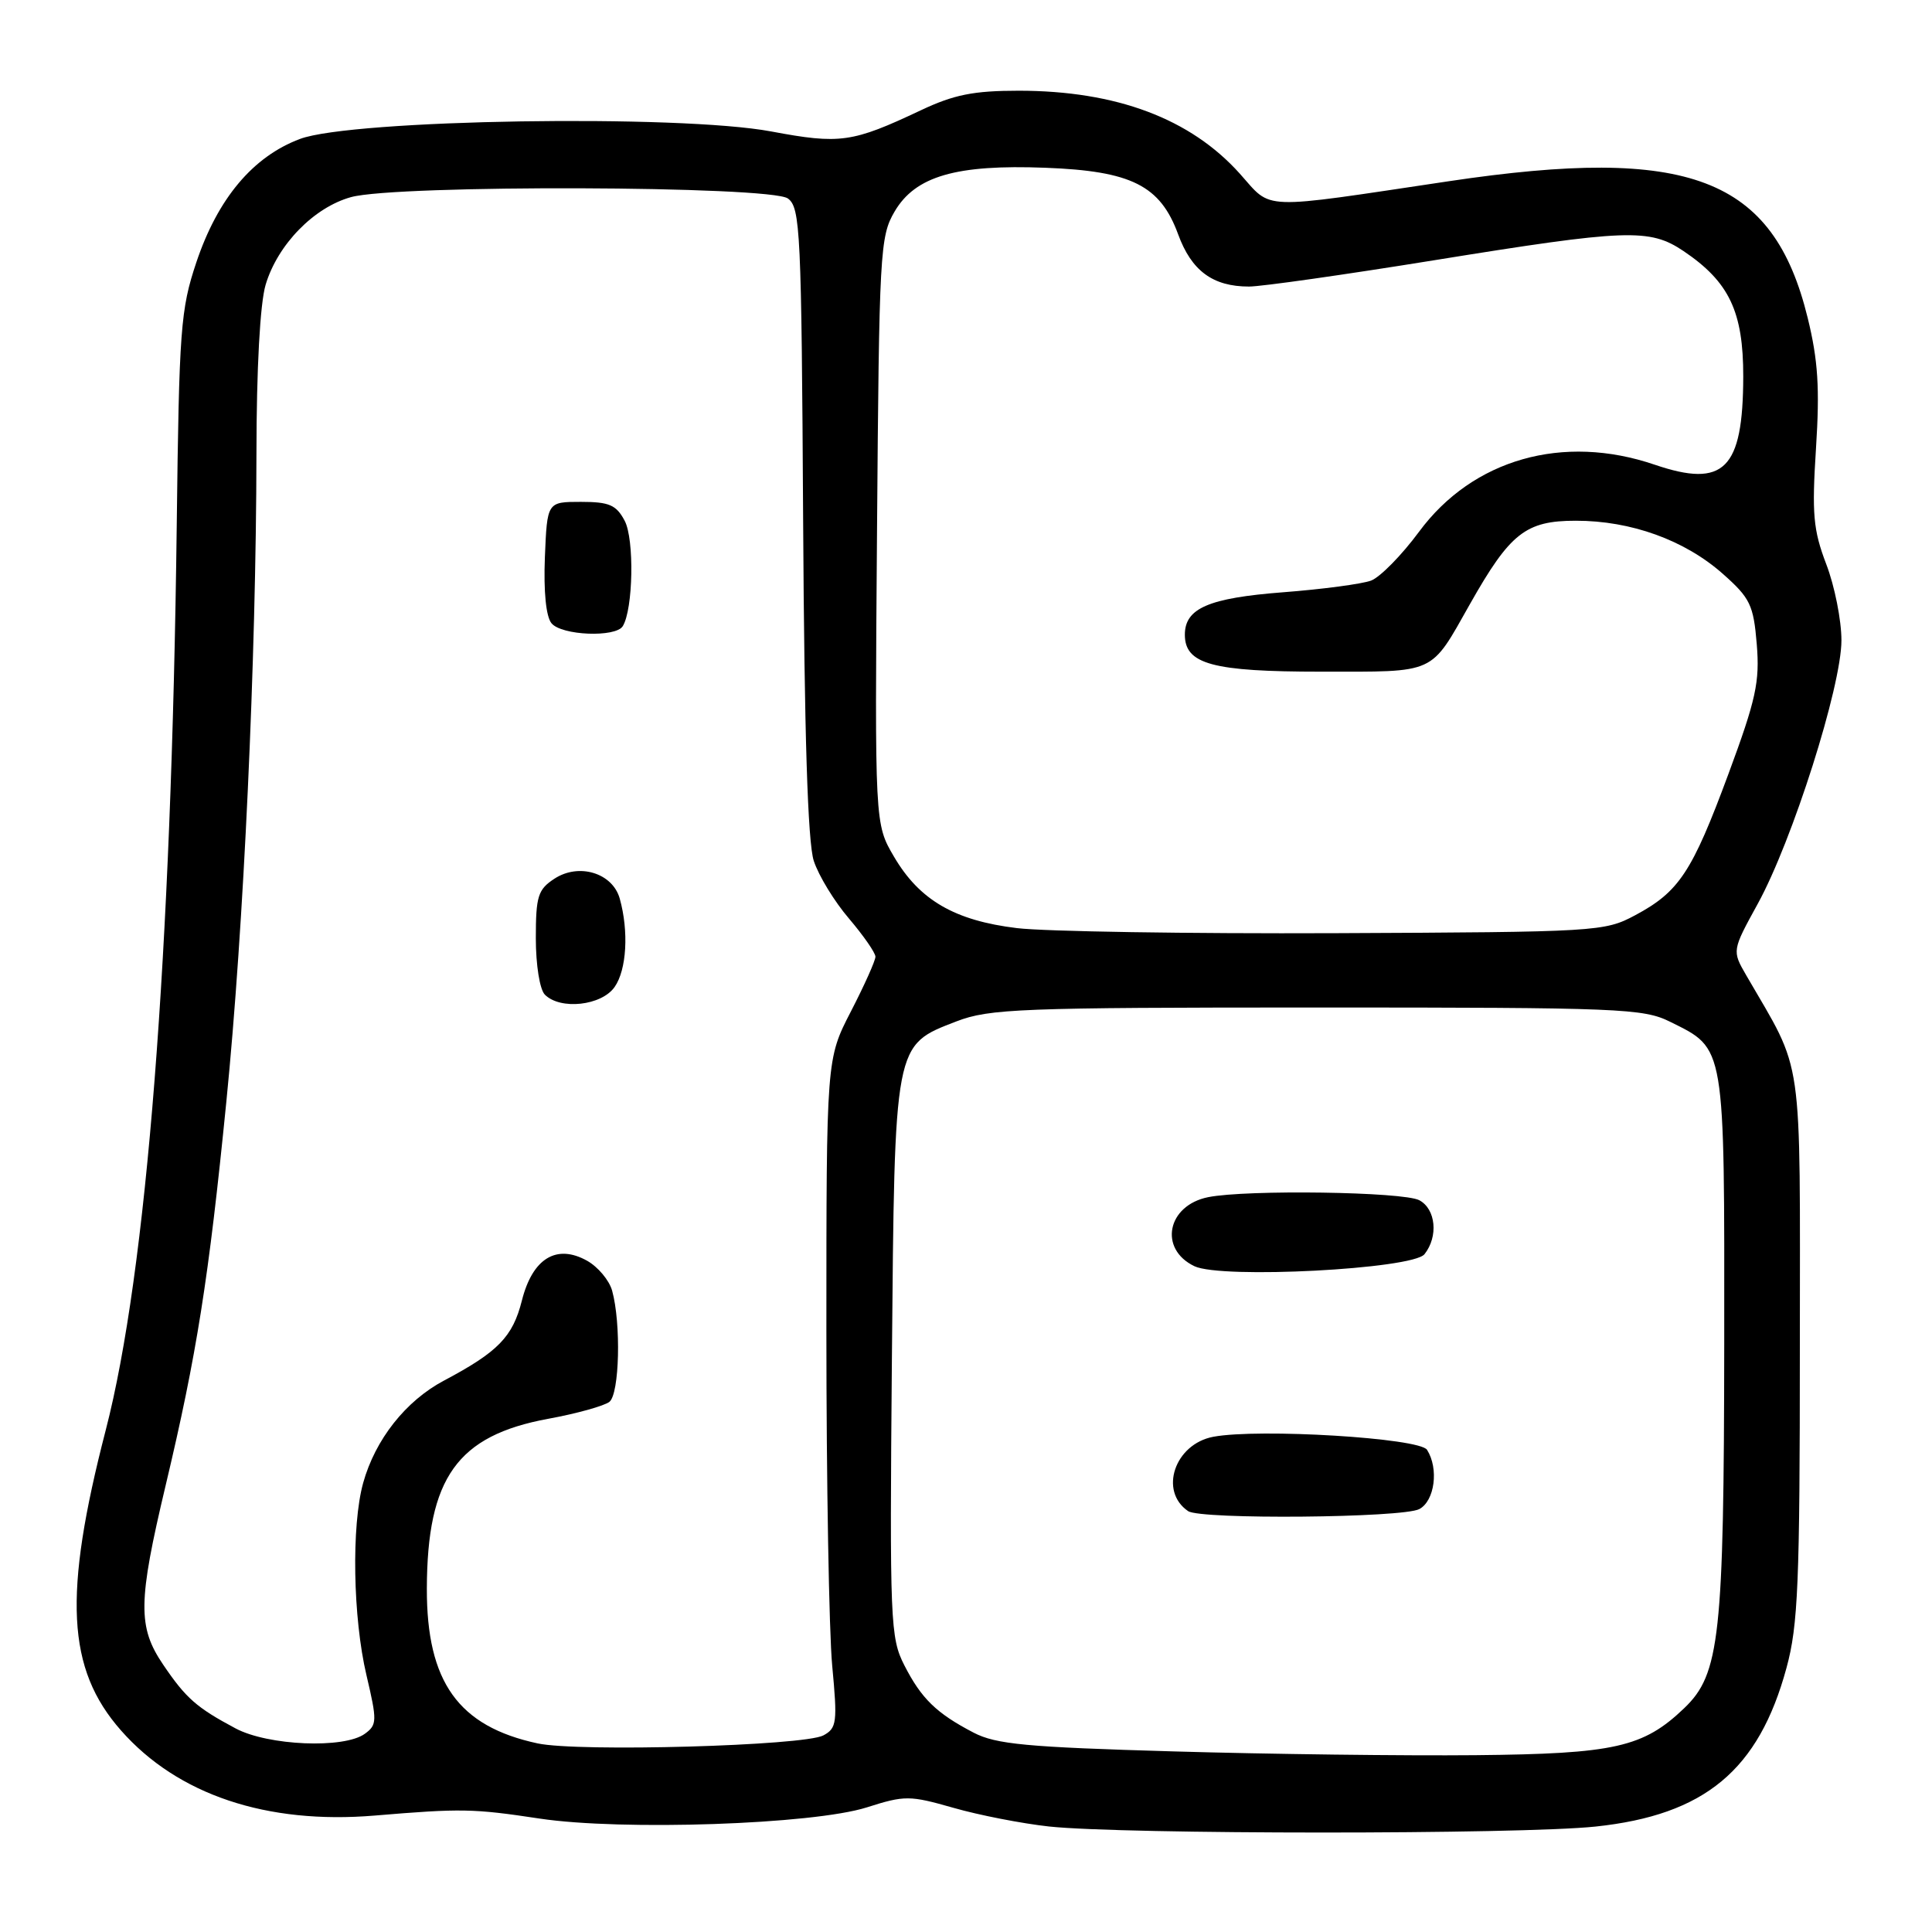 <?xml version="1.0" encoding="UTF-8" standalone="no"?>
<!DOCTYPE svg PUBLIC "-//W3C//DTD SVG 1.1//EN" "http://www.w3.org/Graphics/SVG/1.1/DTD/svg11.dtd" >
<svg xmlns="http://www.w3.org/2000/svg" xmlns:xlink="http://www.w3.org/1999/xlink" version="1.1" viewBox="0 0 256 256">
 <g >
 <path fill="currentColor"
d=" M 211.41 242.03 C 225.89 240.50 233.04 234.56 236.72 221.00 C 238.26 215.36 238.49 209.75 238.49 178.46 C 238.50 138.65 239.06 142.49 231.39 129.24 C 229.50 125.97 229.50 125.97 232.91 119.76 C 237.50 111.41 244.00 90.95 244.00 84.85 C 244.00 82.19 243.10 77.65 241.99 74.76 C 240.26 70.22 240.07 68.11 240.63 59.38 C 241.14 51.44 240.90 47.72 239.53 42.13 C 234.97 23.50 223.84 19.26 192.00 24.01 C 166.54 27.81 168.65 27.89 164.29 23.02 C 157.74 15.71 147.92 12.03 135.00 12.02 C 129.00 12.02 126.40 12.54 122.00 14.62 C 112.93 18.90 111.33 19.13 102.20 17.42 C 90.00 15.13 46.65 15.82 39.75 18.41 C 33.51 20.75 28.85 26.30 26.01 34.78 C 23.93 40.99 23.73 43.63 23.42 69.50 C 22.72 126.58 19.43 168.55 14.01 189.50 C 8.35 211.37 8.85 221.14 16.03 229.29 C 23.53 237.81 35.33 241.77 49.67 240.57 C 61.12 239.61 62.70 239.64 71.50 240.97 C 82.41 242.61 107.72 241.75 114.85 239.49 C 119.90 237.88 120.53 237.89 126.35 239.55 C 129.73 240.52 135.43 241.63 139.00 242.02 C 148.88 243.08 201.31 243.09 211.41 242.03 Z  M 155.50 232.07 C 136.04 231.51 131.96 231.13 129.00 229.58 C 124.08 227.02 122.08 225.07 119.83 220.66 C 117.97 217.02 117.88 214.94 118.18 180.16 C 118.55 137.99 118.44 138.54 126.73 135.34 C 131.10 133.66 135.13 133.50 174.50 133.50 C 214.73 133.50 217.75 133.62 221.32 135.40 C 228.65 139.04 228.50 138.17 228.47 177.96 C 228.43 216.84 227.89 221.82 223.18 226.33 C 217.74 231.54 213.95 232.39 195.50 232.57 C 186.15 232.66 168.15 232.44 155.50 232.07 Z  M 188.07 199.96 C 190.11 198.87 190.67 194.60 189.09 192.11 C 188.10 190.54 166.83 189.25 160.77 190.38 C 155.66 191.34 153.54 197.58 157.43 200.23 C 159.09 201.37 185.88 201.13 188.07 199.96 Z  M 188.75 166.19 C 190.61 163.85 190.26 160.21 188.07 159.04 C 185.96 157.91 165.20 157.61 160.09 158.63 C 154.65 159.72 153.50 165.50 158.27 167.78 C 161.86 169.49 187.17 168.17 188.75 166.19 Z  M 71.24 231.01 C 60.74 228.76 56.53 222.87 56.56 210.50 C 56.60 195.81 60.60 190.22 72.63 188.00 C 76.41 187.31 80.06 186.29 80.75 185.75 C 82.09 184.69 82.31 175.35 81.11 171.02 C 80.73 169.65 79.24 167.87 77.80 167.06 C 73.75 164.79 70.56 166.73 69.15 172.34 C 67.94 177.14 66.00 179.13 58.84 182.93 C 53.76 185.62 49.72 190.74 48.12 196.50 C 46.55 202.16 46.76 214.36 48.56 221.98 C 49.98 228.02 49.97 228.55 48.35 229.73 C 45.61 231.74 35.52 231.32 31.21 229.02 C 26.05 226.27 24.64 225.03 21.63 220.59 C 18.23 215.59 18.28 212.26 21.94 196.86 C 26.07 179.50 27.65 169.50 29.99 146.00 C 32.30 122.89 33.94 87.48 33.98 60.12 C 33.99 48.77 34.46 40.20 35.20 37.72 C 36.79 32.41 41.59 27.48 46.51 26.12 C 52.52 24.45 102.08 24.61 104.40 26.30 C 106.05 27.51 106.20 30.62 106.42 69.05 C 106.58 97.28 107.03 111.64 107.83 114.07 C 108.47 116.03 110.57 119.47 112.50 121.72 C 114.42 123.98 116.00 126.25 116.00 126.77 C 116.00 127.29 114.54 130.55 112.75 134.02 C 109.50 140.32 109.50 140.32 109.50 176.41 C 109.50 196.26 109.85 216.19 110.27 220.70 C 110.98 228.24 110.88 228.99 109.10 229.95 C 106.51 231.33 76.64 232.17 71.24 231.01 Z  M 81.44 130.78 C 83.04 128.50 83.33 123.40 82.12 119.07 C 81.17 115.67 76.71 114.31 73.47 116.43 C 71.28 117.86 71.00 118.75 71.00 124.32 C 71.00 127.87 71.52 131.12 72.20 131.80 C 74.26 133.86 79.71 133.26 81.44 130.78 Z  M 82.52 82.97 C 83.90 80.73 84.07 71.45 82.77 69.00 C 81.66 66.90 80.72 66.50 76.97 66.50 C 72.50 66.50 72.50 66.50 72.20 73.84 C 72.02 78.39 72.35 81.72 73.08 82.59 C 74.42 84.21 81.57 84.50 82.52 82.97 Z  M 134.75 122.98 C 126.49 121.98 121.83 119.27 118.45 113.50 C 115.91 109.17 115.91 109.17 116.21 70.34 C 116.49 33.36 116.60 31.33 118.54 28.03 C 121.29 23.34 126.69 21.77 138.54 22.23 C 149.92 22.66 153.74 24.58 156.11 31.05 C 157.88 35.89 160.71 37.97 165.50 37.97 C 167.15 37.97 178.18 36.40 190.00 34.49 C 215.62 30.35 218.57 30.24 223.08 33.27 C 229.13 37.35 231.00 41.29 230.99 49.90 C 230.96 62.20 228.45 64.70 219.27 61.58 C 207.11 57.43 195.14 60.84 188.03 70.46 C 185.74 73.56 182.88 76.47 181.68 76.93 C 180.48 77.38 175.22 78.08 170.00 78.48 C 160.15 79.24 157.00 80.60 157.00 84.10 C 157.00 88.01 160.65 89.00 175.07 89.00 C 190.45 89.00 189.45 89.46 194.80 80.00 C 200.10 70.63 202.17 69.00 208.79 69.00 C 216.12 68.99 223.25 71.57 228.30 76.05 C 231.91 79.25 232.35 80.16 232.78 85.36 C 233.19 90.35 232.69 92.66 229.02 102.57 C 224.20 115.58 222.49 118.16 216.66 121.28 C 212.60 123.45 211.63 123.50 177.00 123.65 C 157.47 123.73 138.46 123.43 134.75 122.98 Z "/>
</g>
</svg>